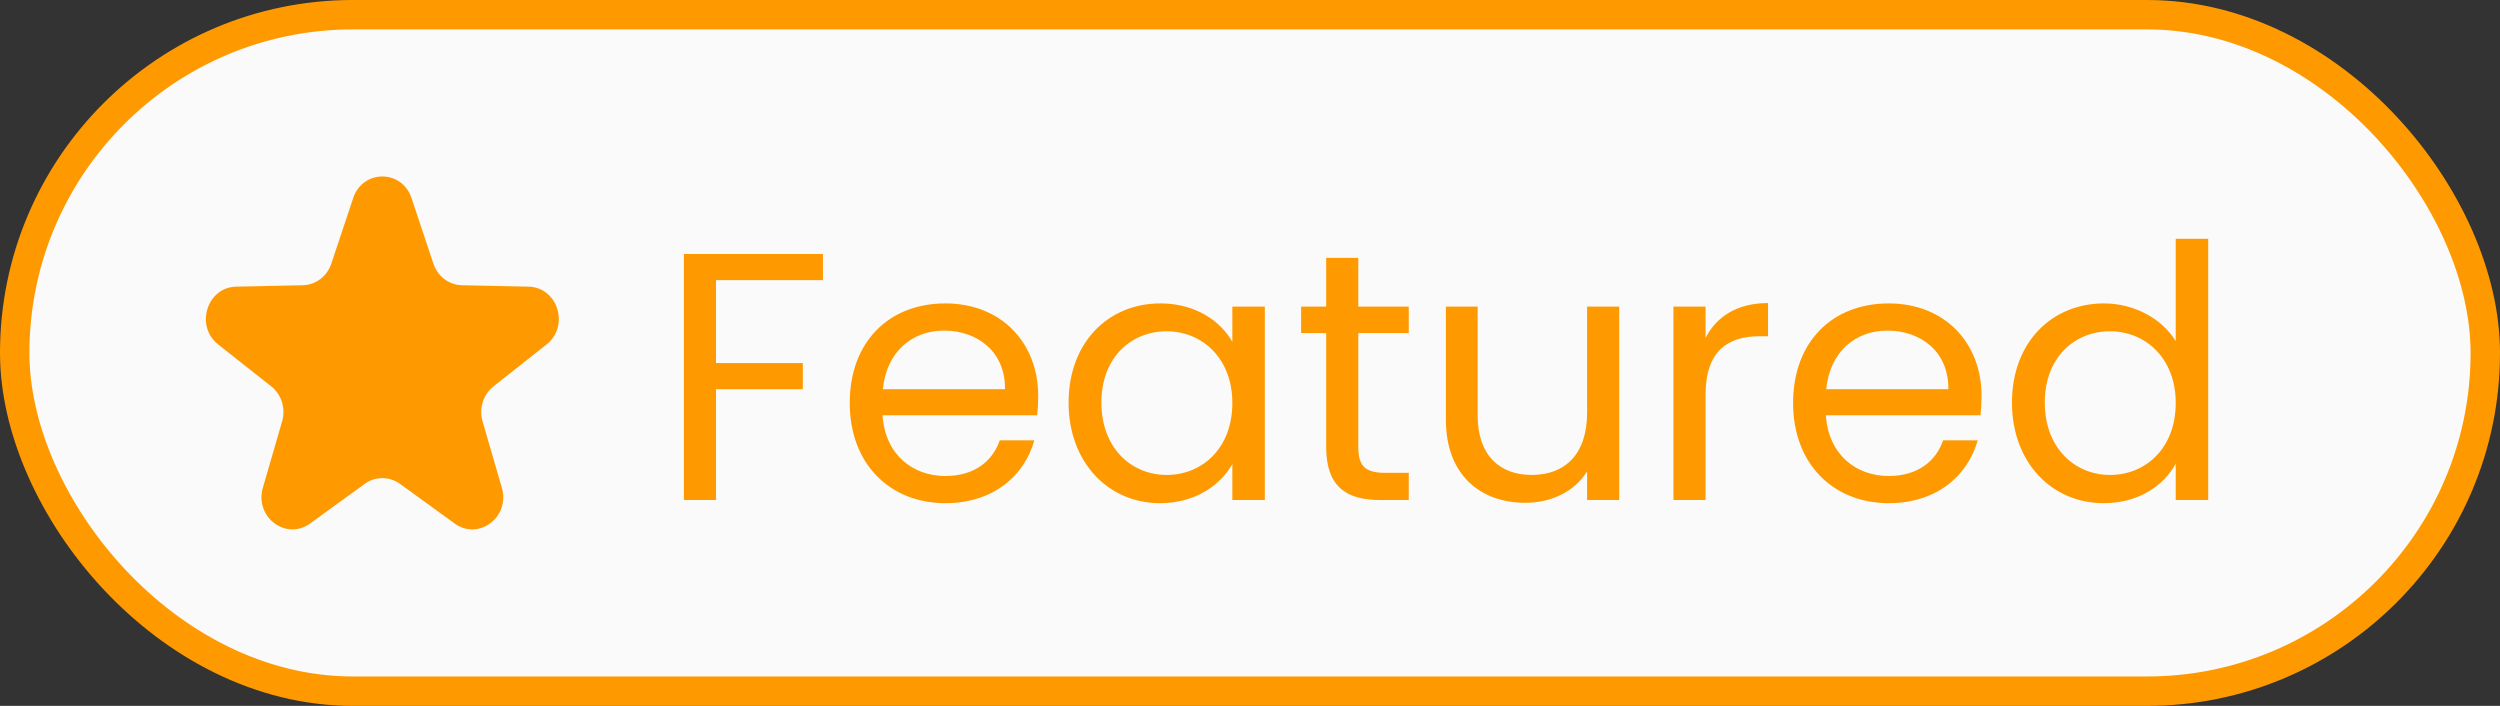 <svg width="85" height="24" viewBox="0 0 85 24" fill="none" xmlns="http://www.w3.org/2000/svg">
<rect x="0" y="0" width="85" height="24" fill="#333333" stroke="none"/>
<rect x="0.5" y="0.5" width="84" height="23" rx="11.5" fill="#FAFAFA" stroke="#FF9900"/>
<path d="M23.252 17V8.636H27.98V9.524H24.344V12.344H27.296V13.232H24.344V17H23.252ZM32.095 11.24C31.027 11.24 30.139 11.948 30.019 13.232H34.171C34.183 11.948 33.223 11.24 32.095 11.24ZM35.167 14.972C34.831 16.172 33.775 17.108 32.143 17.108C30.271 17.108 28.891 15.788 28.891 13.7C28.891 11.624 30.223 10.316 32.143 10.316C34.051 10.316 35.299 11.66 35.299 13.46C35.299 13.7 35.287 13.892 35.263 14.12H30.007C30.091 15.452 31.027 16.184 32.143 16.184C33.127 16.184 33.751 15.68 33.991 14.972H35.167ZM36.332 13.688C36.332 11.636 37.688 10.316 39.452 10.316C40.676 10.316 41.516 10.94 41.9 11.624V10.424H43.004V17H41.9V15.776C41.504 16.484 40.652 17.108 39.44 17.108C37.688 17.108 36.332 15.728 36.332 13.688ZM41.9 13.7C41.9 12.176 40.868 11.264 39.668 11.264C38.468 11.264 37.448 12.14 37.448 13.688C37.448 15.236 38.468 16.148 39.668 16.148C40.868 16.148 41.9 15.248 41.9 13.7ZM45.09 15.2V11.324H44.238V10.424H45.09V8.768H46.182V10.424H47.898V11.324H46.182V15.2C46.182 15.848 46.422 16.076 47.094 16.076H47.898V17H46.914C45.75 17 45.09 16.52 45.09 15.2ZM55.053 10.424V17H53.961V16.028C53.541 16.712 52.737 17.096 51.861 17.096C50.349 17.096 49.161 16.16 49.161 14.276V10.424H50.241V14.132C50.241 15.464 50.973 16.148 52.077 16.148C53.205 16.148 53.961 15.452 53.961 14.036V10.424H55.053ZM57.989 13.424V17H56.897V10.424H57.989V11.492C58.361 10.76 59.069 10.304 60.113 10.304V11.432H59.825C58.781 11.432 57.989 11.9 57.989 13.424ZM64.169 11.24C63.101 11.24 62.213 11.948 62.093 13.232H66.245C66.257 11.948 65.297 11.24 64.169 11.24ZM67.241 14.972C66.905 16.172 65.849 17.108 64.217 17.108C62.345 17.108 60.965 15.788 60.965 13.7C60.965 11.624 62.297 10.316 64.217 10.316C66.125 10.316 67.373 11.66 67.373 13.46C67.373 13.7 67.361 13.892 67.337 14.12H62.081C62.165 15.452 63.101 16.184 64.217 16.184C65.201 16.184 65.825 15.68 66.065 14.972H67.241ZM68.407 13.688C68.407 11.636 69.763 10.316 71.539 10.316C72.571 10.316 73.519 10.844 73.975 11.6V8.12H75.079V17H73.975V15.764C73.579 16.496 72.727 17.108 71.527 17.108C69.763 17.108 68.407 15.728 68.407 13.688ZM73.975 13.7C73.975 12.176 72.943 11.264 71.743 11.264C70.543 11.264 69.523 12.14 69.523 13.688C69.523 15.236 70.543 16.148 71.743 16.148C72.943 16.148 73.975 15.248 73.975 13.7Z" fill="#FF9900"/>
<path d="M12.008 6.735C12.335 5.755 13.665 5.755 13.992 6.735L14.735 8.963C14.88 9.396 15.267 9.689 15.706 9.698L17.969 9.746C18.965 9.767 19.376 11.085 18.582 11.712L16.778 13.137C16.428 13.414 16.28 13.888 16.407 14.326L17.063 16.584C17.352 17.577 16.276 18.392 15.458 17.799L13.6 16.452C13.239 16.191 12.761 16.191 12.4 16.452L10.542 17.799C9.725 18.392 8.649 17.577 8.937 16.584L9.592 14.326C9.72 13.888 9.572 13.414 9.222 13.137L7.418 11.712C6.624 11.085 7.035 9.767 8.031 9.746L10.294 9.698C10.733 9.689 11.12 9.396 11.265 8.963L12.008 6.735Z" fill="#FF9900"/>
</svg>
